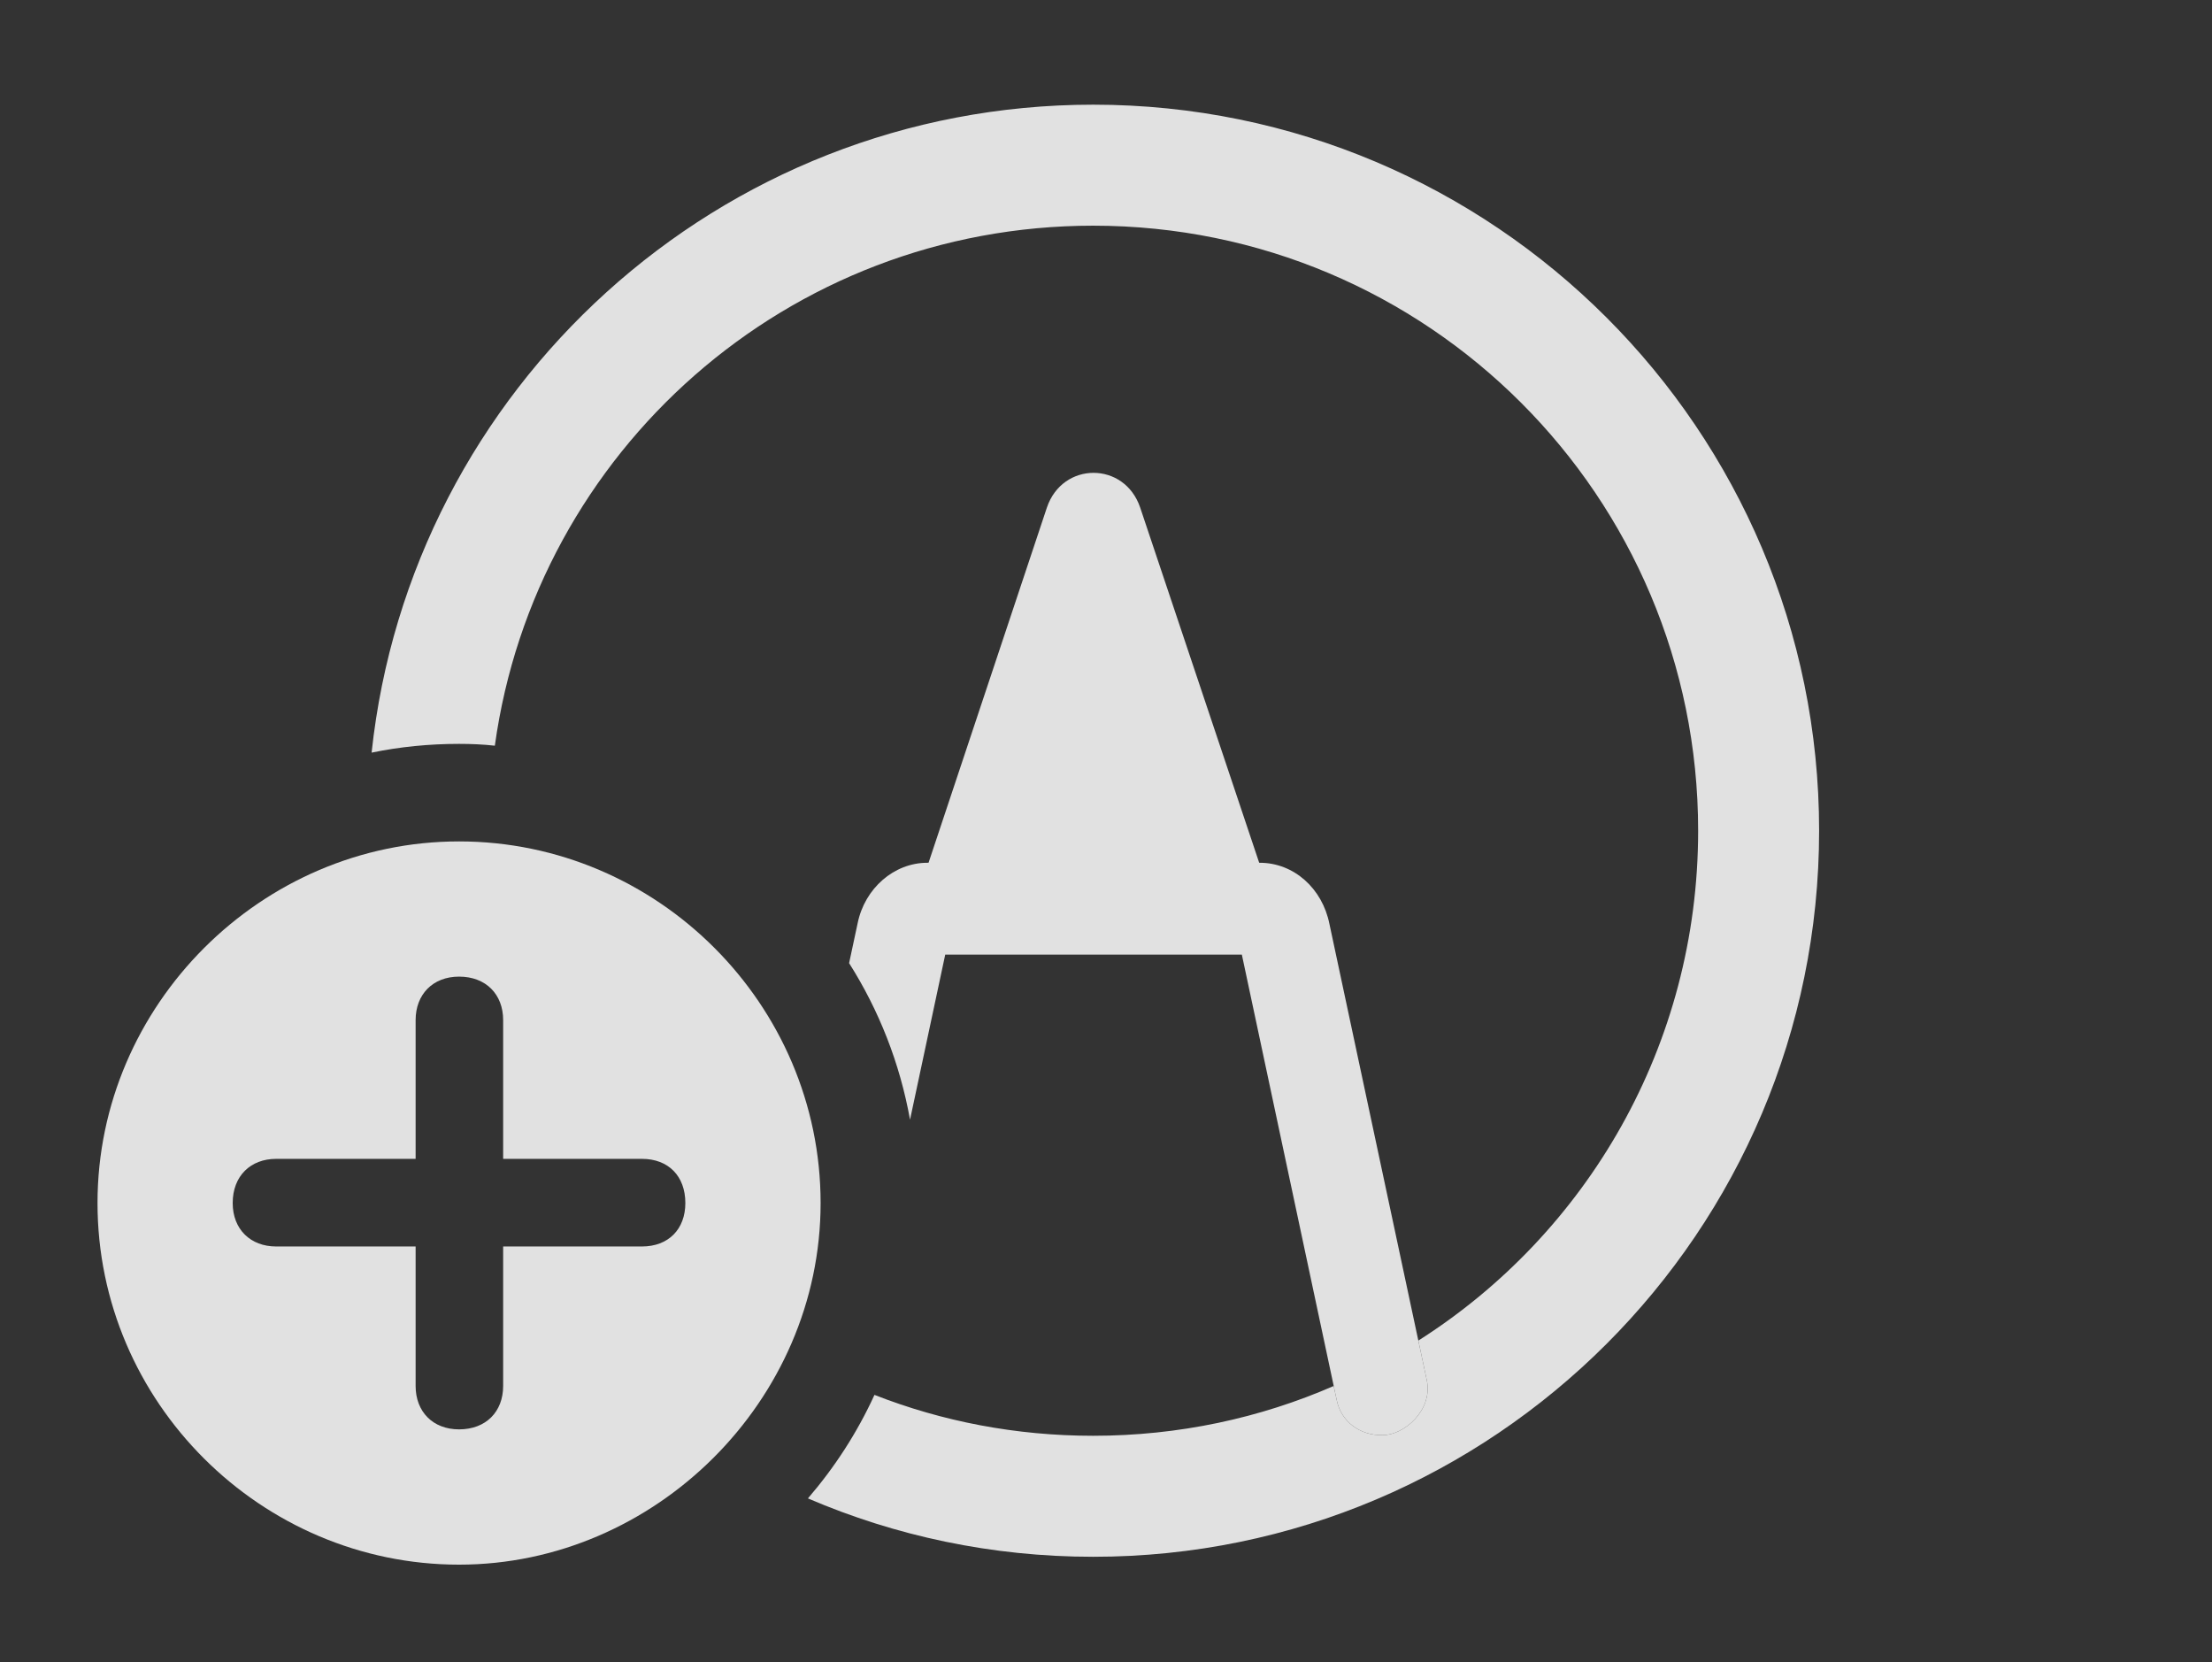 <?xml version="1.0" encoding="UTF-8"?>
<!--Generator: Apple Native CoreSVG 326-->
<!DOCTYPE svg
PUBLIC "-//W3C//DTD SVG 1.1//EN"
       "http://www.w3.org/Graphics/SVG/1.1/DTD/svg11.dtd">
<svg version="1.1" xmlns="http://www.w3.org/2000/svg" xmlns:xlink="http://www.w3.org/1999/xlink" viewBox="0 0 30.352 22.803">
 <rect x="0" y="0" width="30.352" height="22.803" fill="#333333" stroke="none"/>
 <g>
  <rect height="22.803" opacity="0" width="30.352" x="0" y="0"/>
  <path d="M24.961 11.396C24.961 16.895 20.498 21.357 15 21.357C13.61 21.357 12.287 21.072 11.086 20.556C11.454 20.129 11.763 19.652 11.999 19.136C12.928 19.5 13.941 19.697 15 19.697C16.174 19.697 17.29 19.454 18.3 19.014L18.34 19.199C18.398 19.502 18.662 19.697 18.975 19.688C19.268 19.688 19.658 19.346 19.58 18.945L19.462 18.391C21.773 16.924 23.301 14.341 23.301 11.396C23.301 6.807 19.59 3.096 15 3.096C10.807 3.096 7.348 6.192 6.79 10.23C6.629 10.212 6.465 10.205 6.299 10.205C5.889 10.205 5.487 10.245 5.099 10.325C5.632 5.33 9.864 1.436 15 1.436C20.498 1.436 24.961 5.898 24.961 11.396Z" fill="white" fill-opacity="0.85"/>
  <path d="M15.645 6.963L17.278 11.836L17.285 11.836C17.754 11.836 18.145 12.188 18.242 12.676L19.58 18.945C19.658 19.346 19.268 19.688 18.975 19.688C18.662 19.697 18.398 19.502 18.34 19.199L17.04 13.096L12.97 13.096L12.487 15.361C12.348 14.585 12.06 13.858 11.651 13.213L11.768 12.666C11.865 12.188 12.266 11.836 12.725 11.836L12.741 11.836L14.365 6.963C14.58 6.328 15.43 6.328 15.645 6.963Z" fill="white" fill-opacity="0.85"/>
  <path d="M11.26 16.504C11.26 19.219 8.984 21.465 6.299 21.465C3.584 21.465 1.338 19.238 1.338 16.504C1.338 13.789 3.584 11.543 6.299 11.543C9.023 11.543 11.26 13.779 11.26 16.504ZM5.703 13.994L5.703 15.898L3.789 15.898C3.438 15.898 3.193 16.133 3.193 16.504C3.193 16.865 3.438 17.1 3.789 17.1L5.703 17.1L5.703 19.014C5.703 19.365 5.938 19.609 6.299 19.609C6.67 19.609 6.904 19.365 6.904 19.014L6.904 17.1L8.809 17.1C9.17 17.1 9.404 16.865 9.404 16.504C9.404 16.133 9.17 15.898 8.809 15.898L6.904 15.898L6.904 13.994C6.904 13.643 6.67 13.398 6.299 13.398C5.938 13.398 5.703 13.643 5.703 13.994Z" fill="white" fill-opacity="0.85"/>
 </g>
</svg>
